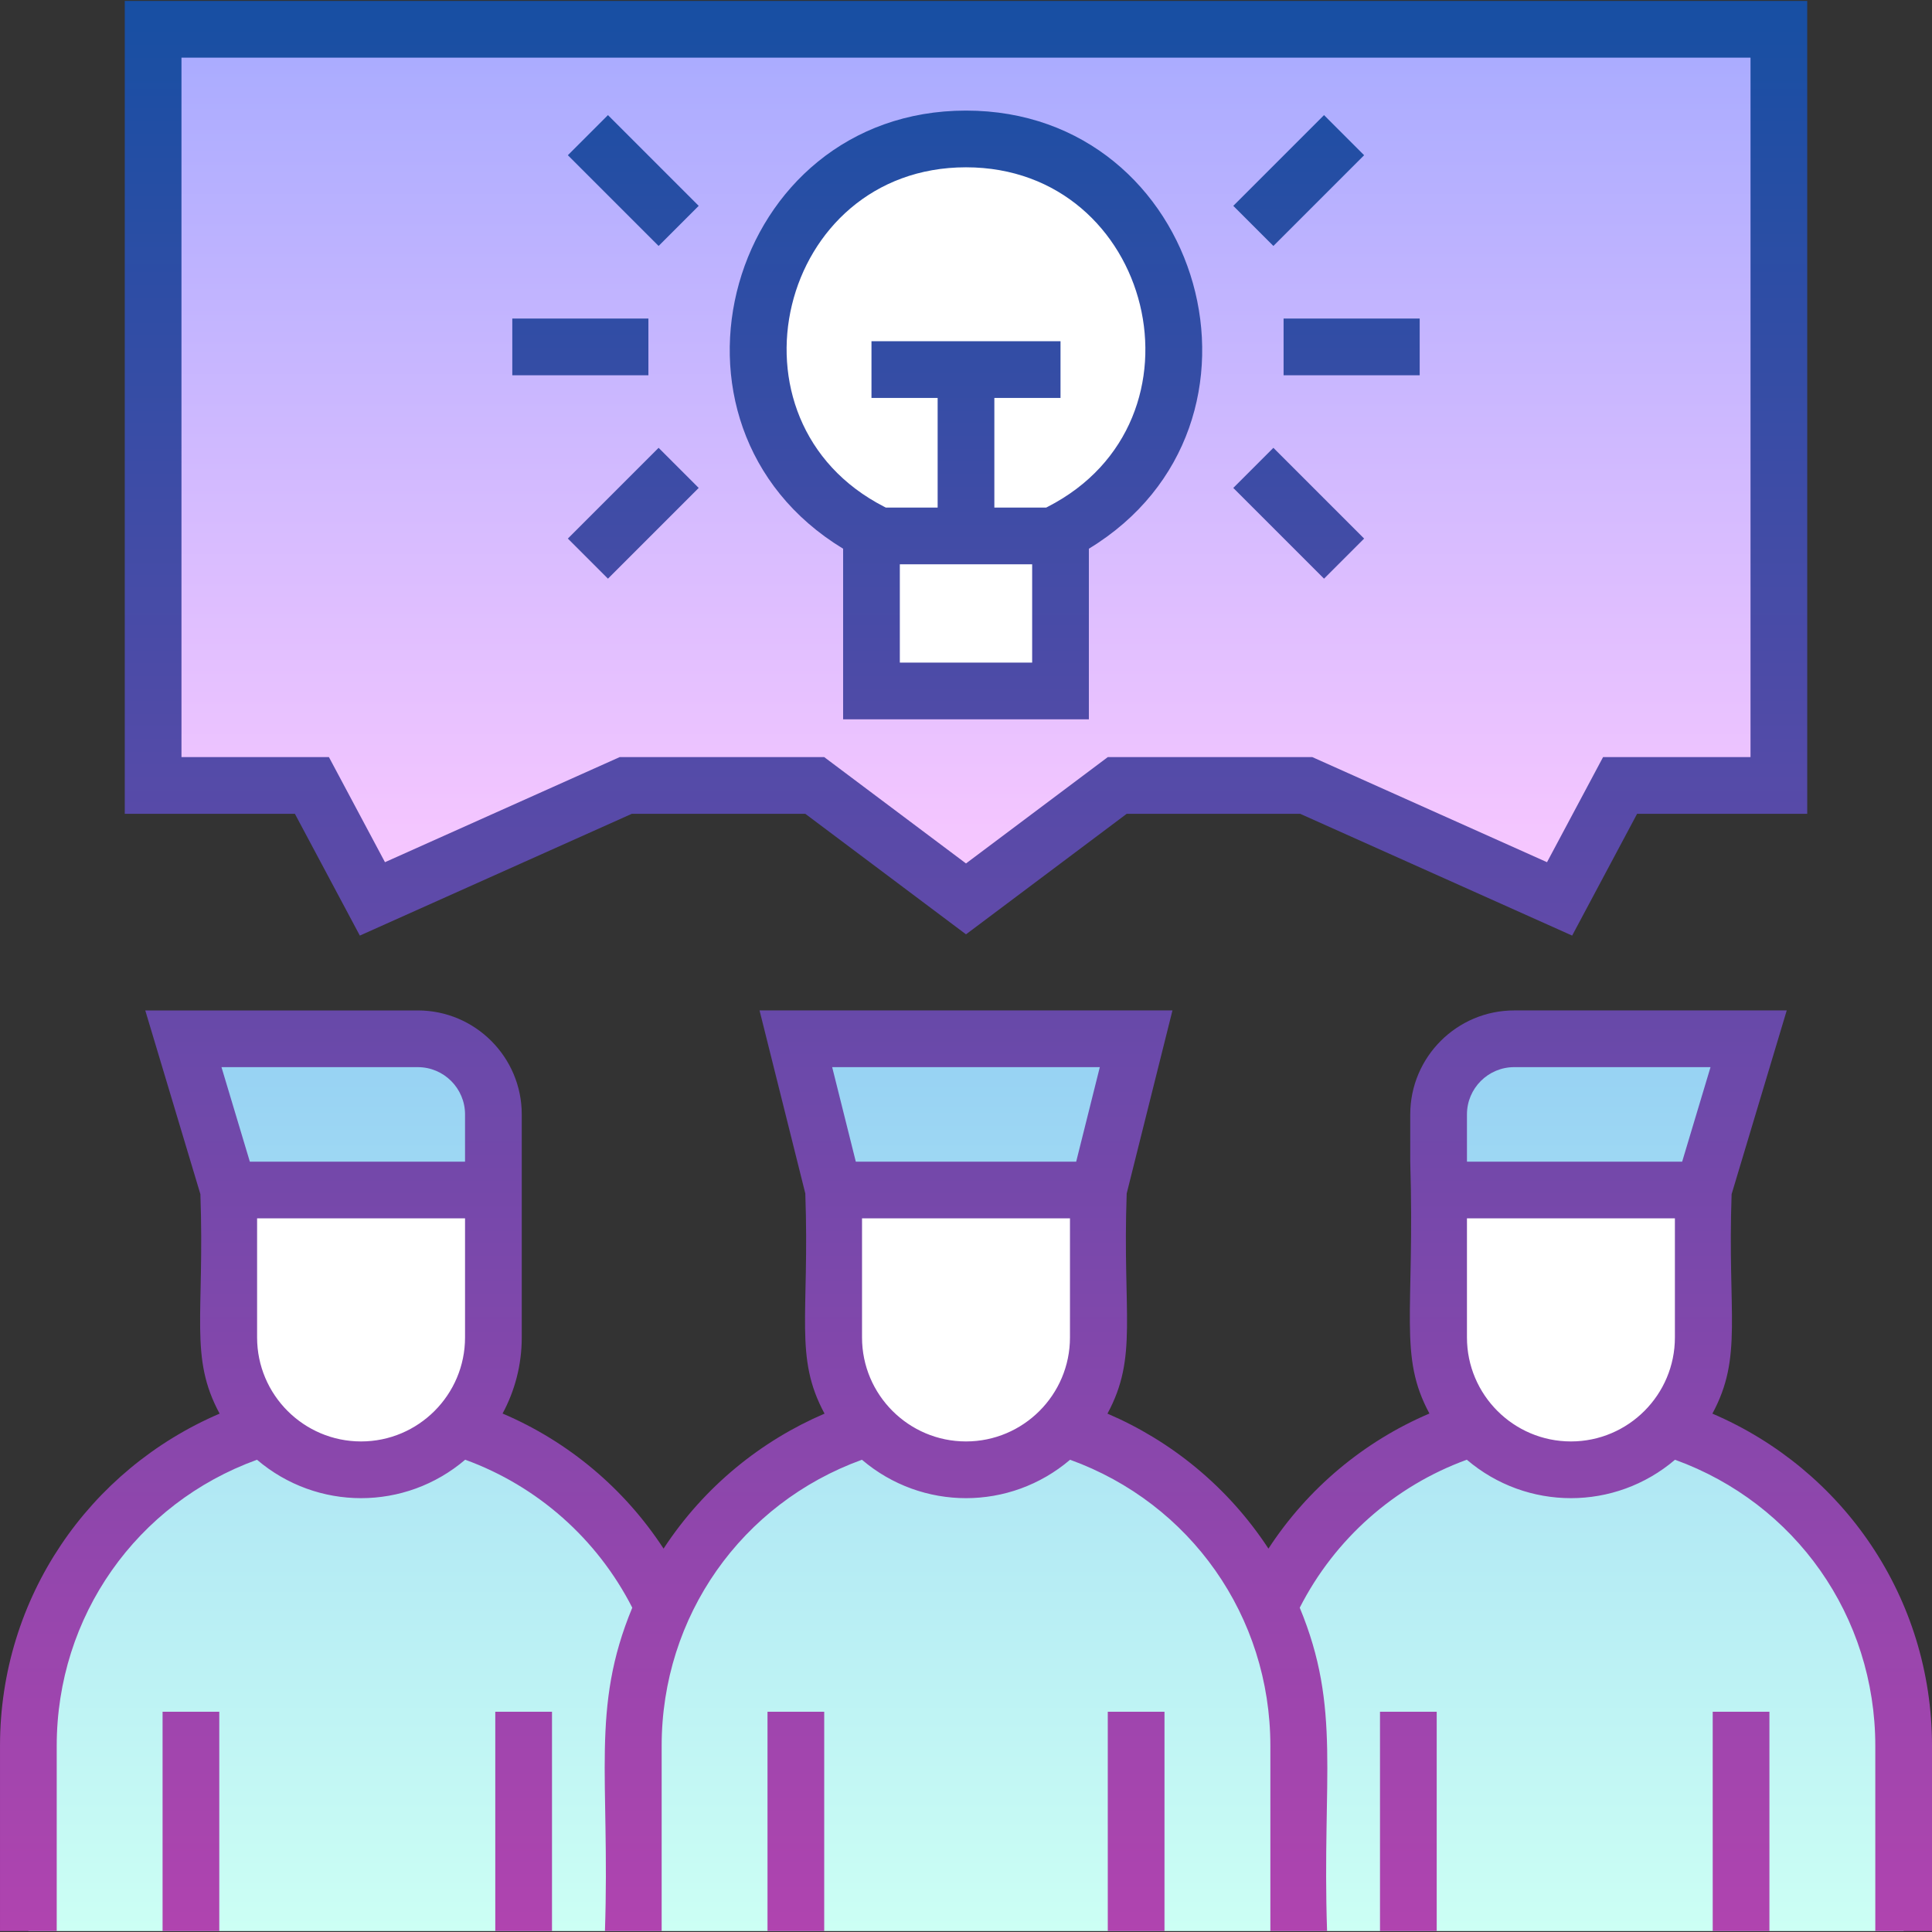 <svg id="Capa_1" enable-background="new 0 0 511 511" height="512" viewBox="0 0 511 511" width="512" xmlns="http://www.w3.org/2000/svg" xmlns:xlink="http://www.w3.org/1999/xlink"><rect x="0" y="0" width="511" height="511" fill="#333333" stroke="none"/><linearGradient id="SVGID_1_" gradientUnits="userSpaceOnUse" x1="255.5" x2="255.5" y1="274.75" y2="510.75"><stop offset="0" stop-color="#96d1f3"/><stop offset="1" stop-color="#ccfff4"/></linearGradient><linearGradient id="SVGID_2_" gradientUnits="userSpaceOnUse" x1="255.5" x2="255.5" y1="7.75" y2="237.75"><stop offset="0" stop-color="#a8abff"/><stop offset="1" stop-color="#fac8ff"/></linearGradient><linearGradient id="SVGID_3_" gradientUnits="userSpaceOnUse" x1="255.5" x2="255.5" y1=".25" y2="510.75"><stop offset="0" stop-color="#174fa3"/><stop offset="1" stop-color="#b044af"/></linearGradient><g><g><path d="m503.5 461.75v49h-160-16-144-16-160v-49c0-39.678 26.261-73.217 62.349-84.198 6.392 6.885 15.516 11.198 25.651 11.198 10.135 0 19.259-4.313 25.651-11.198 24.182 7.358 43.936 24.854 54.349 47.529 10.413-22.676 30.167-40.171 54.349-47.529 6.392 6.885 15.516 11.198 25.651 11.198 10.135 0 19.259-4.313 25.651-11.198 24.182 7.358 43.936 24.854 54.349 47.529 10.413-22.676 30.167-40.171 54.349-47.529 6.392 6.885 15.516 11.198 25.651 11.198 10.135 0 19.259-4.313 25.651-11.198 36.088 10.981 62.349 44.52 62.349 84.198zm-41-187h-62c-11.046 0-20 8.954-20 20v20h70zm-332 40v-20c0-11.046-8.954-20-20-20h-62l12 40zm160 0 10-40h-90l10 40z" fill="url(#SVGID_1_)"/><path d="m40.5 7.75v200h42l16 30 67-30h50l40 30 40-30h50l67 30 16-30h42v-200z" fill="url(#SVGID_2_)"/><g fill="#fff"><path d="m280.5 140.735v1.015 41h-50v-41-1.015c-17.804-9.105-30-27.615-30-48.985 0-30.376 24.624-55 55-55s55 24.624 55 55c0 21.37-12.196 39.88-30 48.985z"/><path d="m415.5 388.75c19.33 0 35-15.67 35-35v-39h-70v39c0 19.33 15.67 35 35 35z"/><path d="m95.5 388.75c-19.33 0-35-15.67-35-35v-39h70v39c0 19.33-15.67 35-35 35z"/><path d="m255.5 388.75c-19.33 0-35-15.67-35-35v-39h70v39c0 19.33-15.67 35-35 35z"/></g></g><path d="m452.914 373.892c8.13-15.041 3.957-26.172 5.086-58.042l14.58-48.6h-72.08c-15.164 0-27.5 12.337-27.5 27.5v12.5c1.223 40.326-3.177 51.327 5.073 66.616-17.425 7.421-32.247 19.888-42.579 35.729-10.78-16.465-25.887-28.554-42.58-35.703 8.131-15.042 3.954-26.14 5.086-58.219l12.106-48.424h-109.212l12.106 48.425c1.144 32.41-3.01 43.241 5.086 58.219-16.666 7.138-31.785 19.215-42.58 35.703-10.332-15.842-25.154-28.308-42.579-35.729 3.233-5.992 5.073-12.843 5.073-20.116 0-6.89 0-52.552 0-59 0-15.163-12.336-27.5-27.5-27.5h-72.08l14.58 48.599c1.144 32.277-3 43.083 5.086 58.042-34.519 14.784-58.086 48.662-58.086 87.858v49h15v-49c0-34.253 21.117-64.13 52.973-75.658 15.894 13.549 39.171 13.548 55.065-.009 19.116 6.951 34.926 20.958 44.192 39.139-11.056 26.649-5.868 44.749-7.229 85.528h15v-49c0-34.253 21.117-64.13 52.973-75.658 15.893 13.548 39.163 13.547 55.055 0 31.854 11.528 52.971 41.405 52.971 75.658v49h15c-1.359-40.688 3.833-58.863-7.229-85.528 9.266-18.181 25.076-32.188 44.192-39.139 15.89 13.553 39.167 13.561 55.065.009 31.855 11.528 52.972 41.405 52.972 75.658v49h15v-49c0-39.087-23.468-73.032-58.086-87.858zm-329.914-20.142c0 15.163-12.336 27.5-27.5 27.5s-27.5-12.337-27.5-27.5v-31.5h55zm0-46.5h-56.92l-7.5-25h51.92c6.893 0 12.5 5.607 12.5 12.5zm160 46.5c0 15.163-12.336 27.5-27.5 27.5s-27.5-12.337-27.5-27.5v-31.5h55zm1.644-46.5h-58.288l-6.25-25h70.788zm158.356 46.5c0 15.163-12.336 27.5-27.5 27.5s-27.5-12.337-27.5-27.5v-31.5h55zm1.92-46.5h-56.92v-12.5c0-6.893 5.607-12.5 12.5-12.5h51.92zm8.08 145.5h15v58h-15zm-88 0h15v58h-15zm-322 0h15v58h-15zm88 0h15v58h-15zm72 0h15v58h-15zm90 0h15v58h-15zm-197.824-205.294 71.926-32.206h45.898l42.5 31.875 42.5-31.875h45.897l71.926 32.206 17.177-32.206h45v-215h-445v215h45zm-47.176-232.206h415v185h-39l-14.824 27.794-62.074-27.794h-54.102l-37.5 28.125-37.5-28.125h-54.103l-62.074 27.794-14.823-27.794h-39zm175 129.88v45.12h65v-45.12c53.868-32.737 30.348-115.88-32.5-115.88-62.811 0-86.413 83.116-32.5 115.88zm50 30.12h-35v-26h35zm-17.5-131c49.464 0 66.061 67.064 21.585 89.807l-.378.193h-13.707v-29h17.5v-15h-50v15h17.5v29h-13.707l-.378-.193c-44.394-22.702-28.01-89.807 21.585-89.807zm-84 55h-36v-15h36zm2.697 19.196 10.606 10.607-24 24-10.606-10.607zm0-53.392-24-24 10.606-10.607 24 24zm165.303 19.196h36v15h-36zm10.697 68.804-24-24 10.606-10.607 24 24zm-13.394-88-10.606-10.607 24-24 10.606 10.607z" fill="url(#SVGID_3_)"/></g></svg>